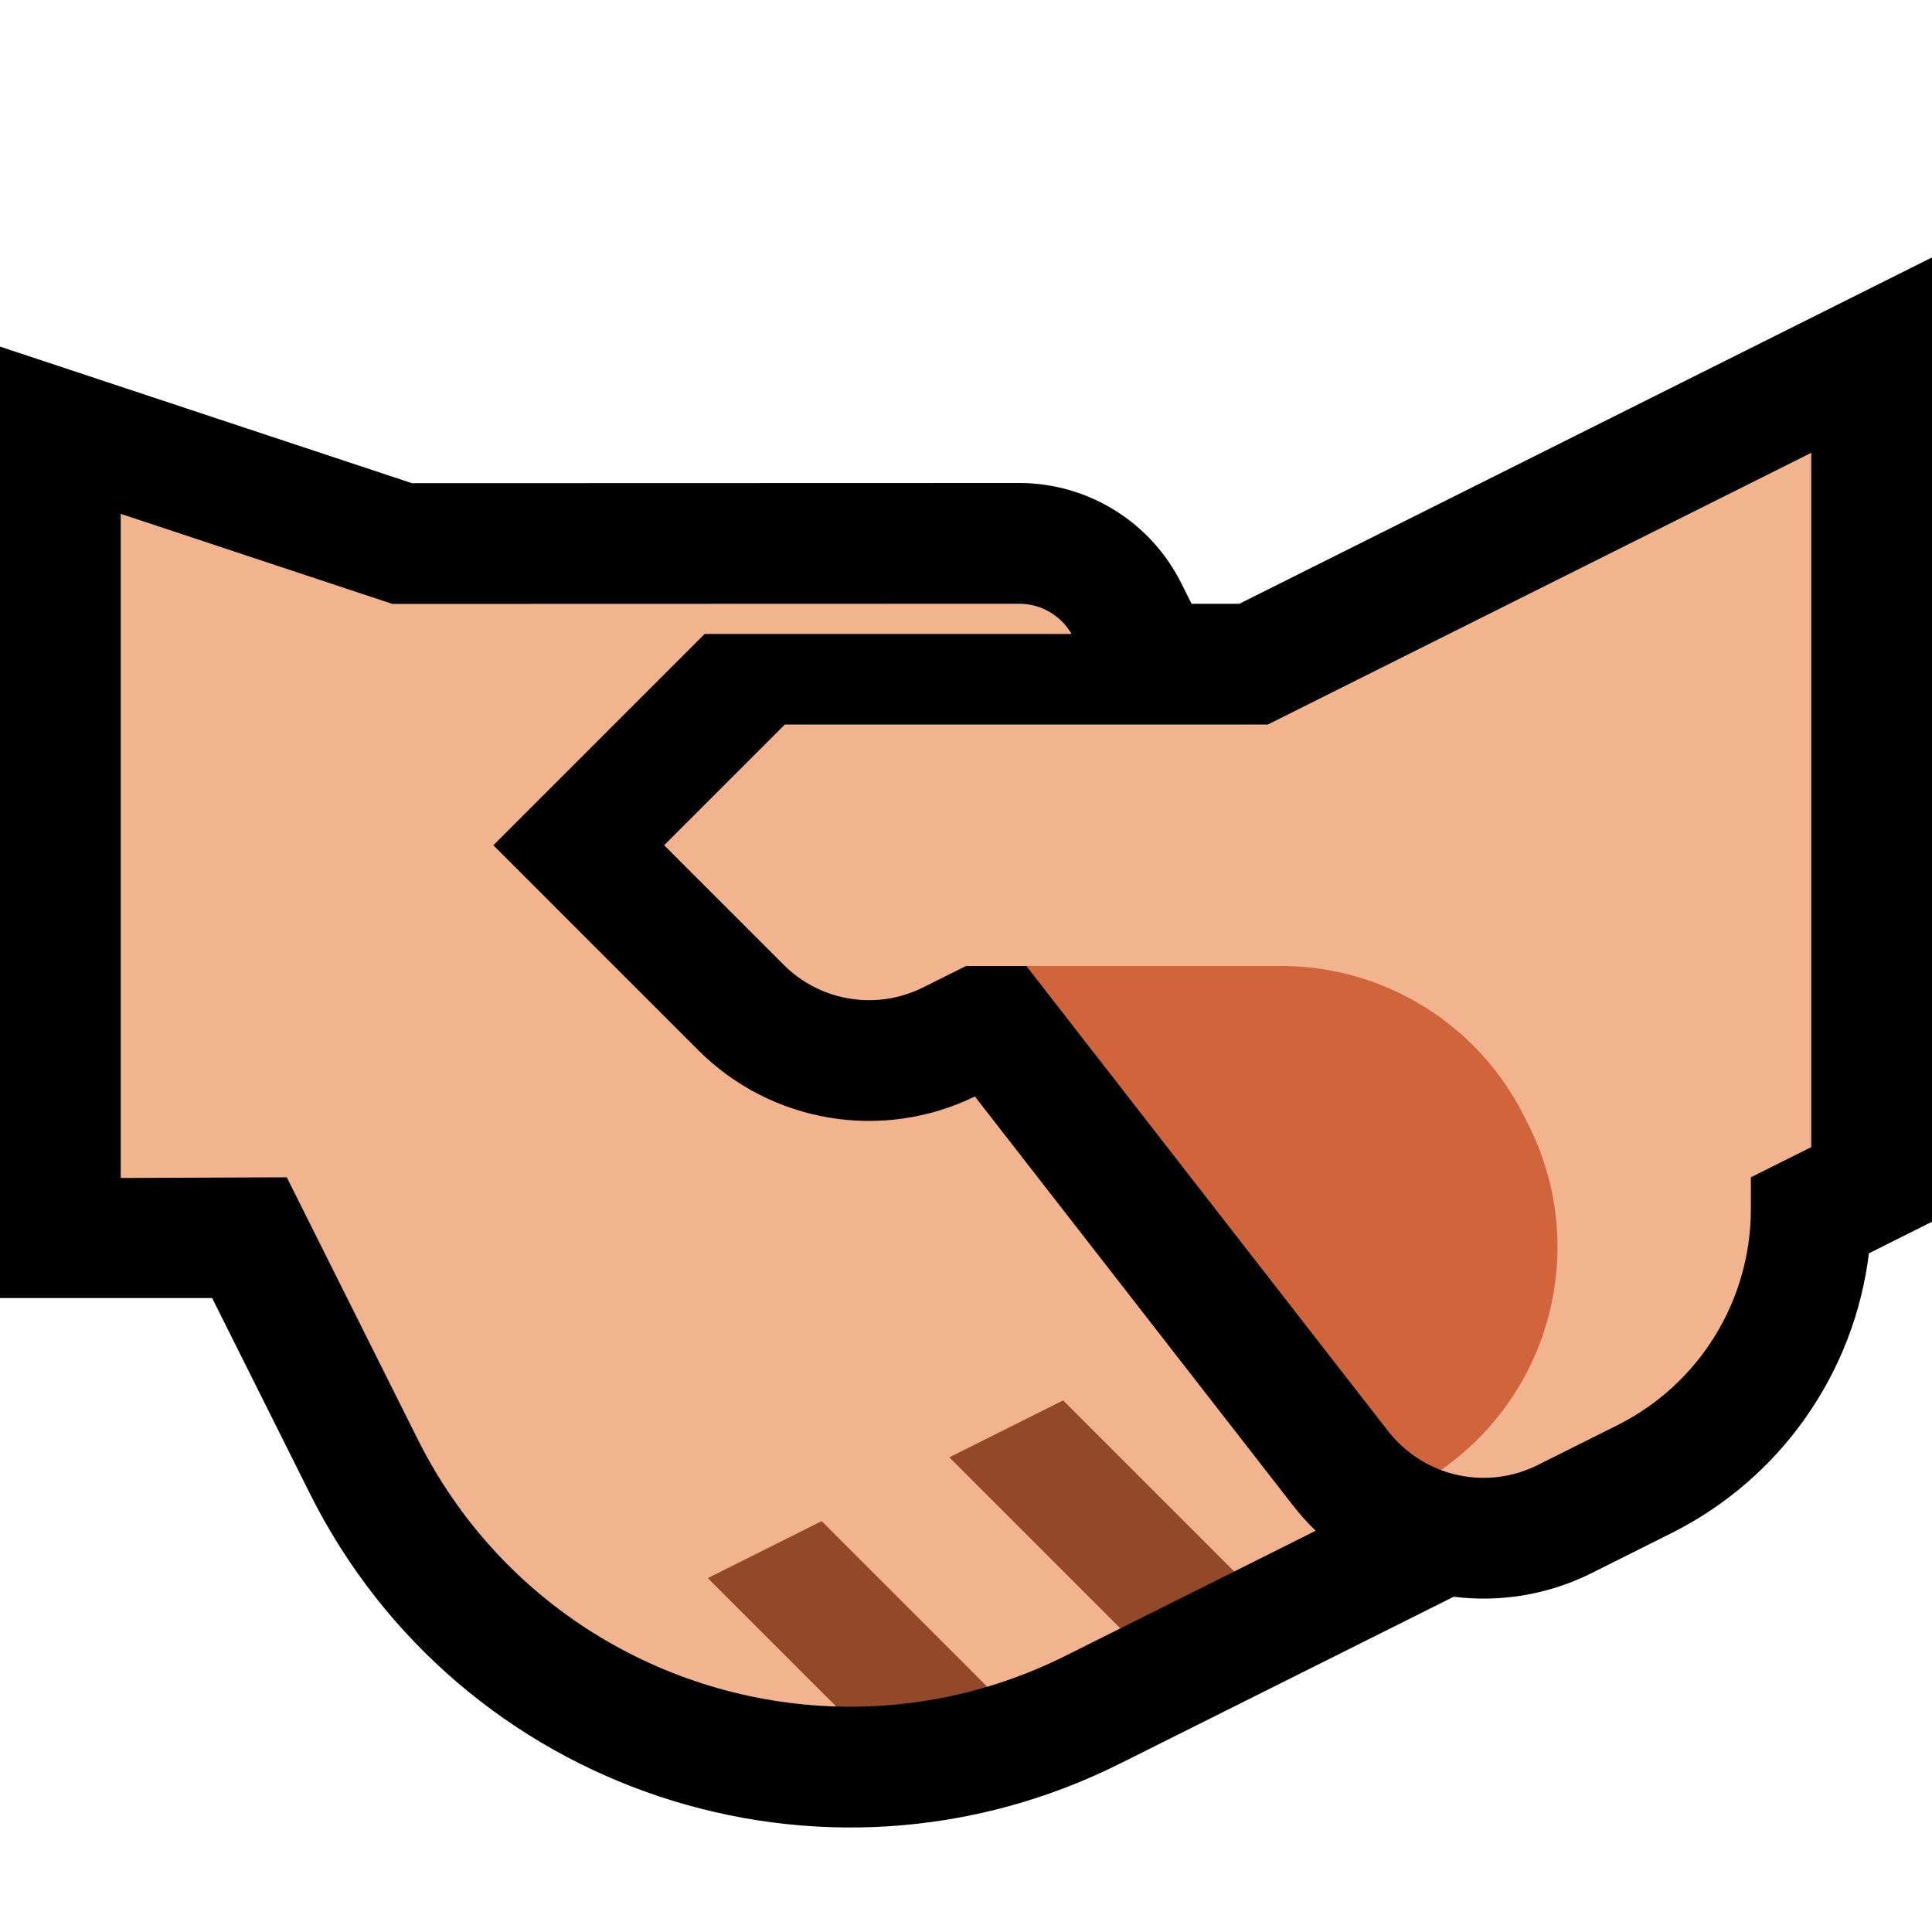 <?xml version="1.0" encoding="UTF-8"?>
<!DOCTYPE svg  PUBLIC '-//W3C//DTD SVG 1.1//EN'  'http://www.w3.org/Graphics/SVG/1.1/DTD/svg11.dtd'>
<svg clip-rule="evenodd" fill-rule="evenodd" stroke-linejoin="round" stroke-miterlimit="2" version="1.1" viewBox="0 0 32 32" xml:space="preserve" xmlns="http://www.w3.org/2000/svg" xmlns:serif="http://www.serif.com/">

    <rect id="handshake--paw-" width="32" height="32" fill="none" serif:id="handshake [paw]"/>
    <clipPath id="_clip1">
        <rect width="32" height="32"/>
    </clipPath>
    <g clip-path="url(#_clip1)">
        <g id="outline">
            <path d="m19.736 10h0.792l11.472-5.736v15.972l-1.045 0.523c-0.242 1.979-1.459 3.729-3.272 4.635-0.447 0.224-0.908 0.454-1.322 0.662-0.727 0.363-1.521 0.486-2.283 0.391l-5.528 2.764c-4.94 2.47-10.947 0.468-13.417-4.472l-1.619-3.239h-3.514v-15.759l6.823 2.262 10.058-3e-3c1.137 0 2.176 0.642 2.684 1.659l0.171 0.341z"/>
        </g>
        <g id="emoji">
            <path d="m21.792 25.354-1.349 0.675-1.443-0.029-0.443 0.971-0.902 0.451c-0.426 0.213-0.862 0.385-1.303 0.516l-1.852 0.062-0.649 0.265c-2.85-0.083-5.564-1.691-6.929-4.42-1.168-2.338-2.172-4.345-2.172-4.345l-2.75 0.011v-11l4.5 1.492s8.061-2e-3 10.382-3e-3c0.358 0 0.688 0.192 0.866 0.5h-6.076l-3.5 3.5 3.394 3.395c1.208 1.208 3.049 1.514 4.581 0.766l5.268 6.773c0.117 0.15 0.243 0.291 0.377 0.42z" fill="#F2B38F"/>
            <path d="m16.352 27.938c-0.825 0.246-1.669 0.352-2.501 0.327l-2.127-2.127c0.628-0.314 1.257-0.628 1.885-0.943l2.743 2.743zm4.091-1.909-1.886 0.942-2.833-2.833c0.628-0.314 1.257-0.628 1.885-0.943l2.834 2.834z" fill="#93482A"/>
            <path d="m16 16s-0.324 0.162-0.711 0.355c-0.77 0.385-1.7 0.234-2.308-0.374l-1.981-1.981 2-2h8l9-4.5v11.5l-1 0.5v0.528c0 1.515-0.856 2.9-2.211 3.578-0.448 0.223-0.908 0.454-1.322 0.661-0.513 0.256-1.092 0.273-1.6 0.083 0 0-3.164-7.85-4.867-7.85l-2-0.5h-1z" fill="#F2B38F"/>
            <path d="m17 16h4.221c1.703 0 3.26 0.962 4.022 2.486 0.026 0.052 0.052 0.105 0.079 0.157 0.972 1.944 0.414 4.305-1.324 5.609l-0.131 0.098-0.019-8e-3c-0.338-0.133-0.631-0.351-0.855-0.636l-5.993-7.706z" fill="#D0653B"/>
        </g>
    </g>
</svg>
